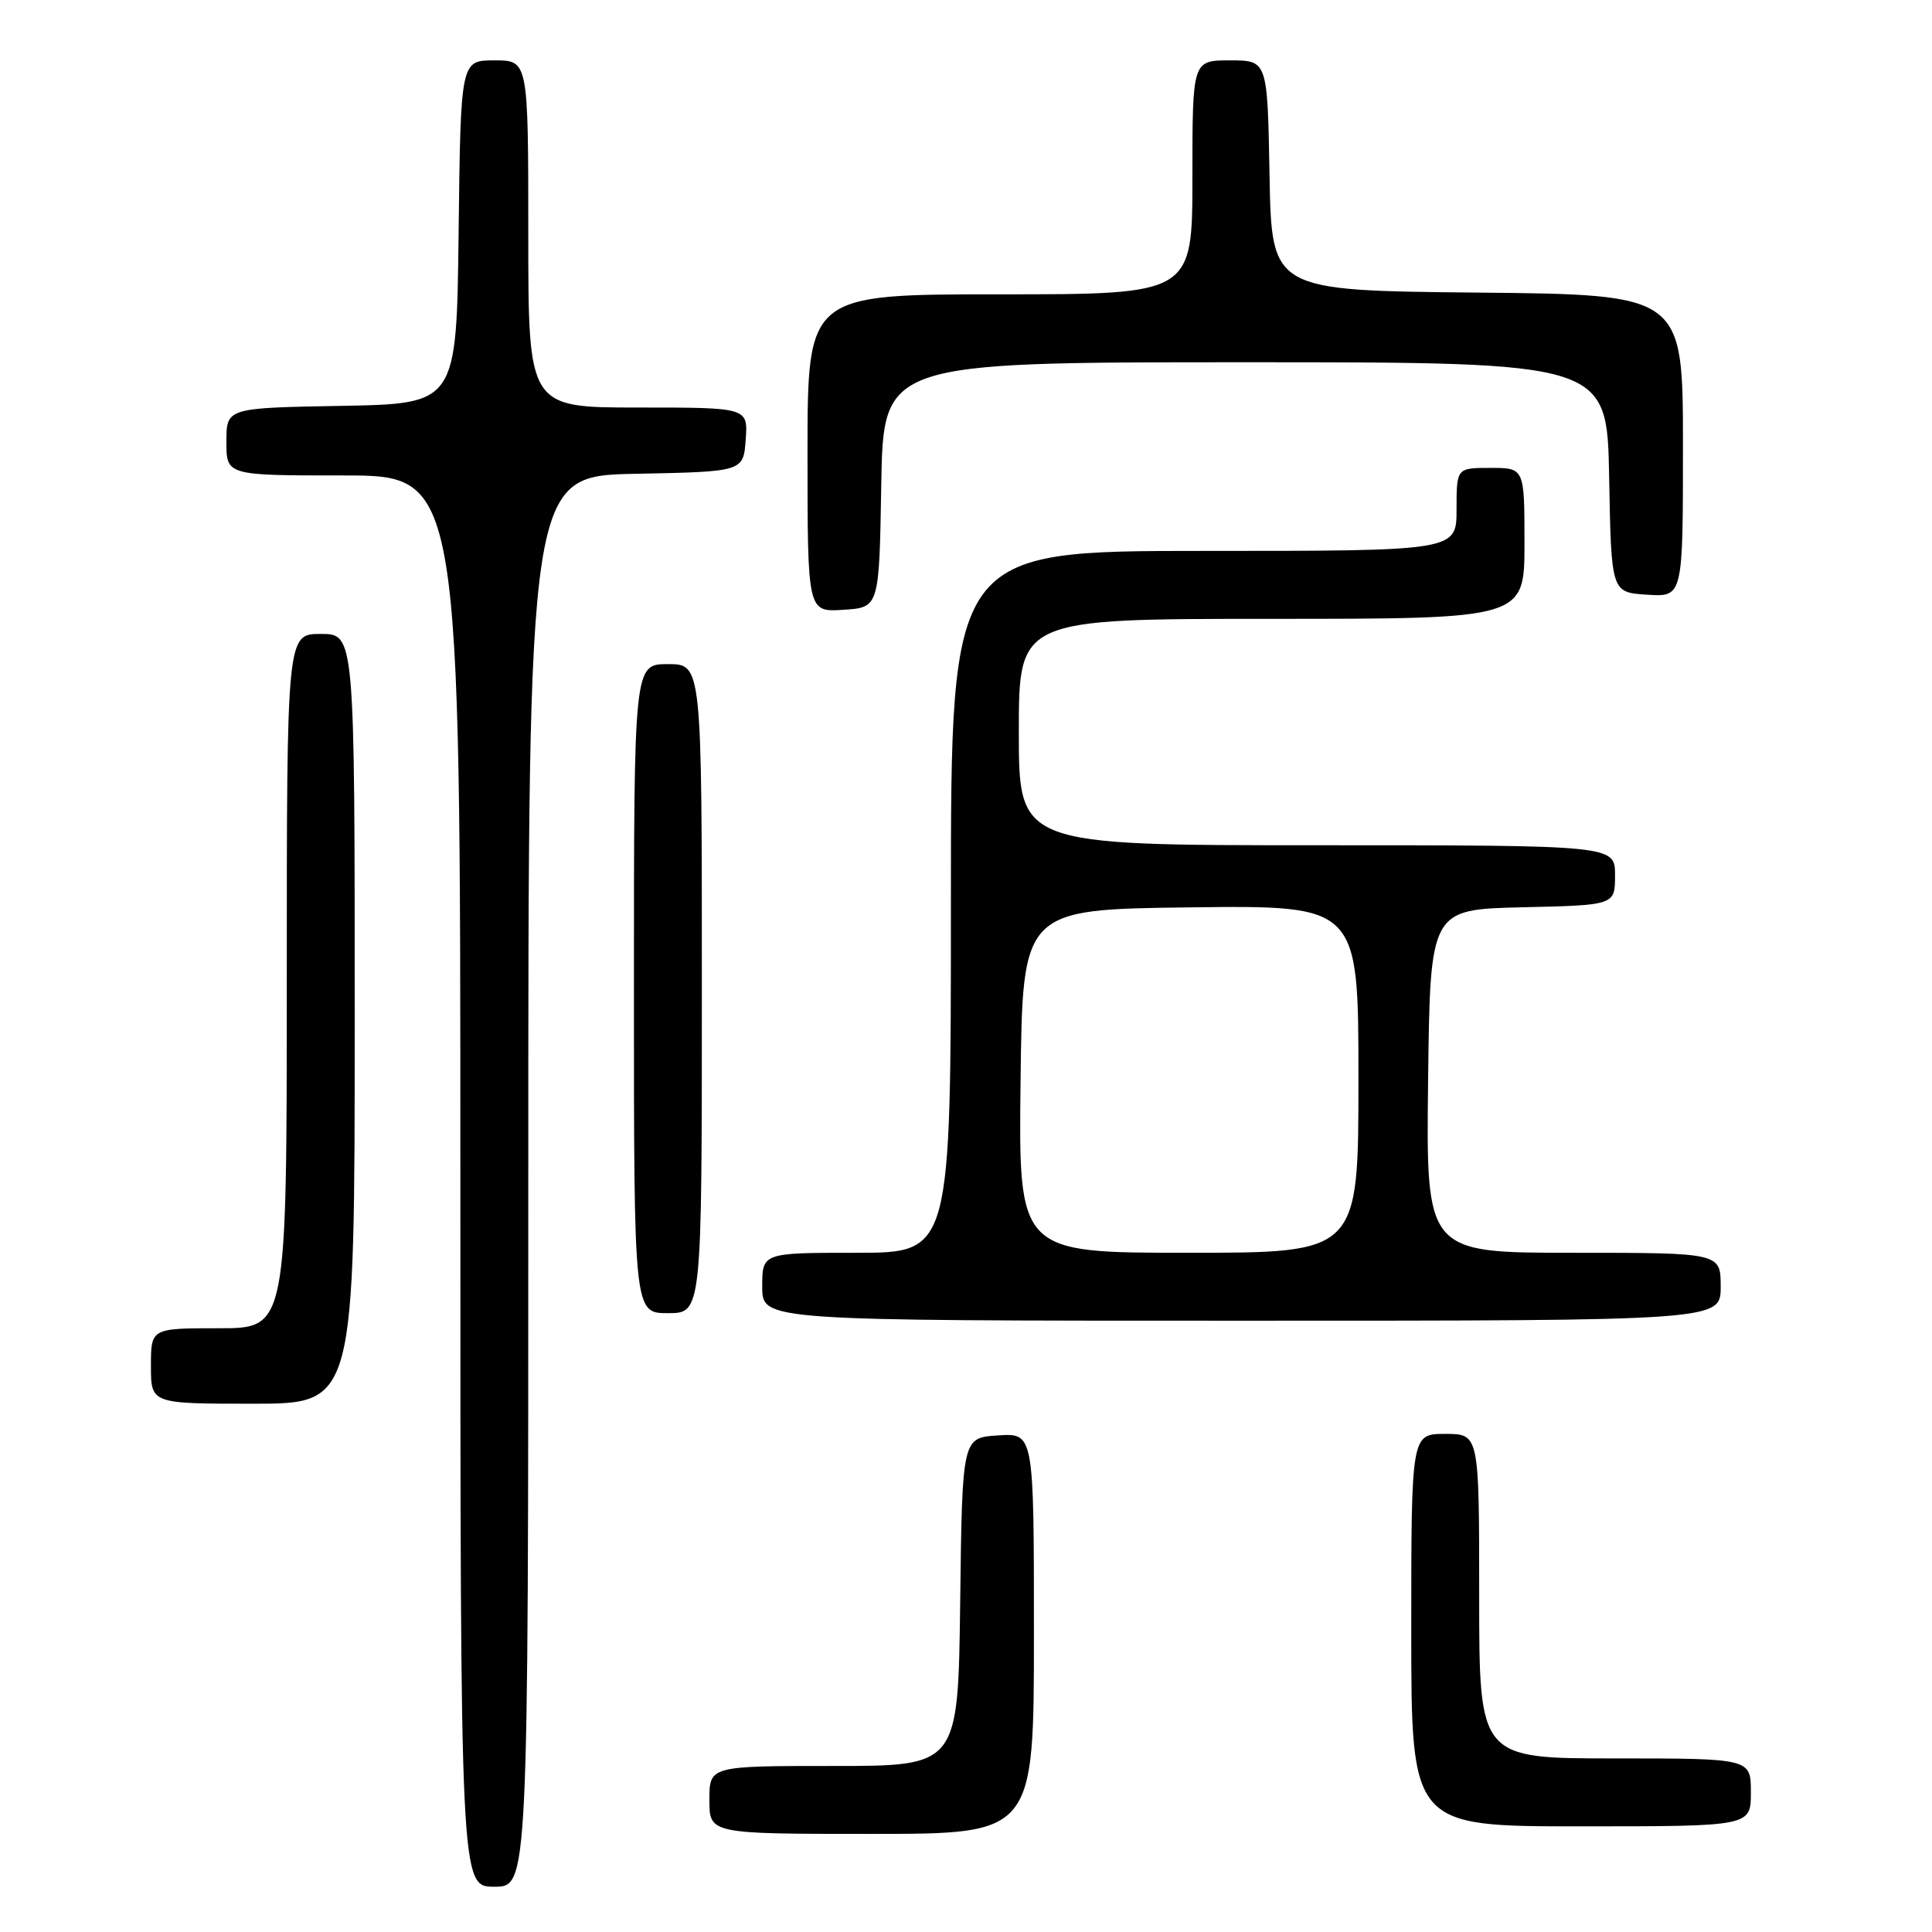 <?xml version="1.0" encoding="UTF-8" standalone="no"?>
<!DOCTYPE svg PUBLIC "-//W3C//DTD SVG 1.1//EN" "http://www.w3.org/Graphics/SVG/1.1/DTD/svg11.dtd" >
<svg xmlns="http://www.w3.org/2000/svg" xmlns:xlink="http://www.w3.org/1999/xlink" version="1.1" viewBox="0 0 256 256">
 <g >
 <path fill="currentColor"
d=" M 70.00 156.53 C 70.00 63.05 70.00 63.05 84.25 62.78 C 98.50 62.50 98.50 62.50 98.81 58.25 C 99.11 54.00 99.11 54.00 84.56 54.00 C 70.00 54.00 70.00 54.00 70.00 31.00 C 70.00 8.00 70.00 8.00 65.52 8.00 C 61.04 8.00 61.04 8.00 60.77 30.75 C 60.50 53.50 60.50 53.50 45.25 53.78 C 30.00 54.05 30.00 54.05 30.00 58.53 C 30.00 63.00 30.00 63.00 45.50 63.00 C 61.00 63.00 61.00 63.00 61.00 156.50 C 61.00 250.00 61.00 250.00 65.50 250.00 C 70.00 250.00 70.00 250.00 70.00 156.53 Z  M 137.00 216.45 C 137.00 189.89 137.00 189.89 132.25 190.20 C 127.50 190.50 127.50 190.50 127.23 212.25 C 126.96 234.00 126.96 234.00 110.48 234.00 C 94.00 234.00 94.00 234.00 94.00 238.50 C 94.00 243.00 94.00 243.00 115.50 243.00 C 137.00 243.00 137.00 243.00 137.00 216.45 Z  M 232.00 237.50 C 232.00 233.00 232.00 233.00 214.00 233.00 C 196.00 233.00 196.00 233.00 196.00 211.50 C 196.00 190.00 196.00 190.00 191.50 190.00 C 187.00 190.00 187.00 190.00 187.00 216.00 C 187.00 242.00 187.00 242.00 209.50 242.00 C 232.00 242.00 232.00 242.00 232.00 237.50 Z  M 47.00 135.00 C 47.00 84.00 47.00 84.00 42.50 84.00 C 38.00 84.00 38.00 84.00 38.00 130.00 C 38.00 176.00 38.00 176.00 29.00 176.00 C 20.00 176.00 20.00 176.00 20.00 181.00 C 20.00 186.00 20.00 186.00 33.50 186.00 C 47.00 186.00 47.00 186.00 47.00 135.00 Z  M 228.00 170.50 C 228.00 166.00 228.00 166.00 208.48 166.00 C 188.96 166.00 188.96 166.00 189.23 143.25 C 189.50 120.50 189.50 120.50 201.75 120.22 C 214.00 119.94 214.00 119.94 214.00 115.97 C 214.00 112.00 214.00 112.00 174.50 112.00 C 135.00 112.00 135.00 112.00 135.00 97.00 C 135.00 82.00 135.00 82.00 168.50 82.00 C 202.00 82.00 202.00 82.00 202.00 72.00 C 202.00 62.00 202.00 62.00 197.50 62.00 C 193.00 62.00 193.00 62.00 193.00 67.50 C 193.00 73.00 193.00 73.00 159.50 73.00 C 126.00 73.00 126.00 73.00 126.00 119.50 C 126.00 166.00 126.00 166.00 113.50 166.00 C 101.00 166.00 101.00 166.00 101.00 170.50 C 101.00 175.00 101.00 175.00 164.50 175.00 C 228.00 175.00 228.00 175.00 228.00 170.50 Z  M 93.00 131.00 C 93.00 88.00 93.00 88.00 88.50 88.00 C 84.00 88.00 84.00 88.00 84.00 131.00 C 84.00 174.00 84.00 174.00 88.50 174.00 C 93.00 174.00 93.00 174.00 93.00 131.00 Z  M 116.77 64.25 C 117.05 48.00 117.05 48.00 165.00 48.00 C 212.95 48.00 212.95 48.00 213.22 63.25 C 213.50 78.50 213.50 78.50 218.25 78.80 C 223.00 79.11 223.00 79.11 223.00 59.07 C 223.00 39.03 223.00 39.03 195.75 38.77 C 168.50 38.50 168.50 38.50 168.22 23.25 C 167.95 8.00 167.95 8.00 162.97 8.00 C 158.00 8.00 158.00 8.00 158.00 23.50 C 158.00 39.00 158.00 39.00 132.50 39.00 C 107.00 39.00 107.00 39.00 107.00 60.05 C 107.00 81.11 107.00 81.11 111.75 80.80 C 116.50 80.50 116.50 80.50 116.77 64.25 Z  M 135.23 143.25 C 135.50 120.50 135.50 120.50 157.75 120.23 C 180.00 119.96 180.00 119.96 180.00 142.98 C 180.00 166.00 180.00 166.00 157.48 166.00 C 134.96 166.00 134.96 166.00 135.23 143.25 Z "/>
</g>
</svg>